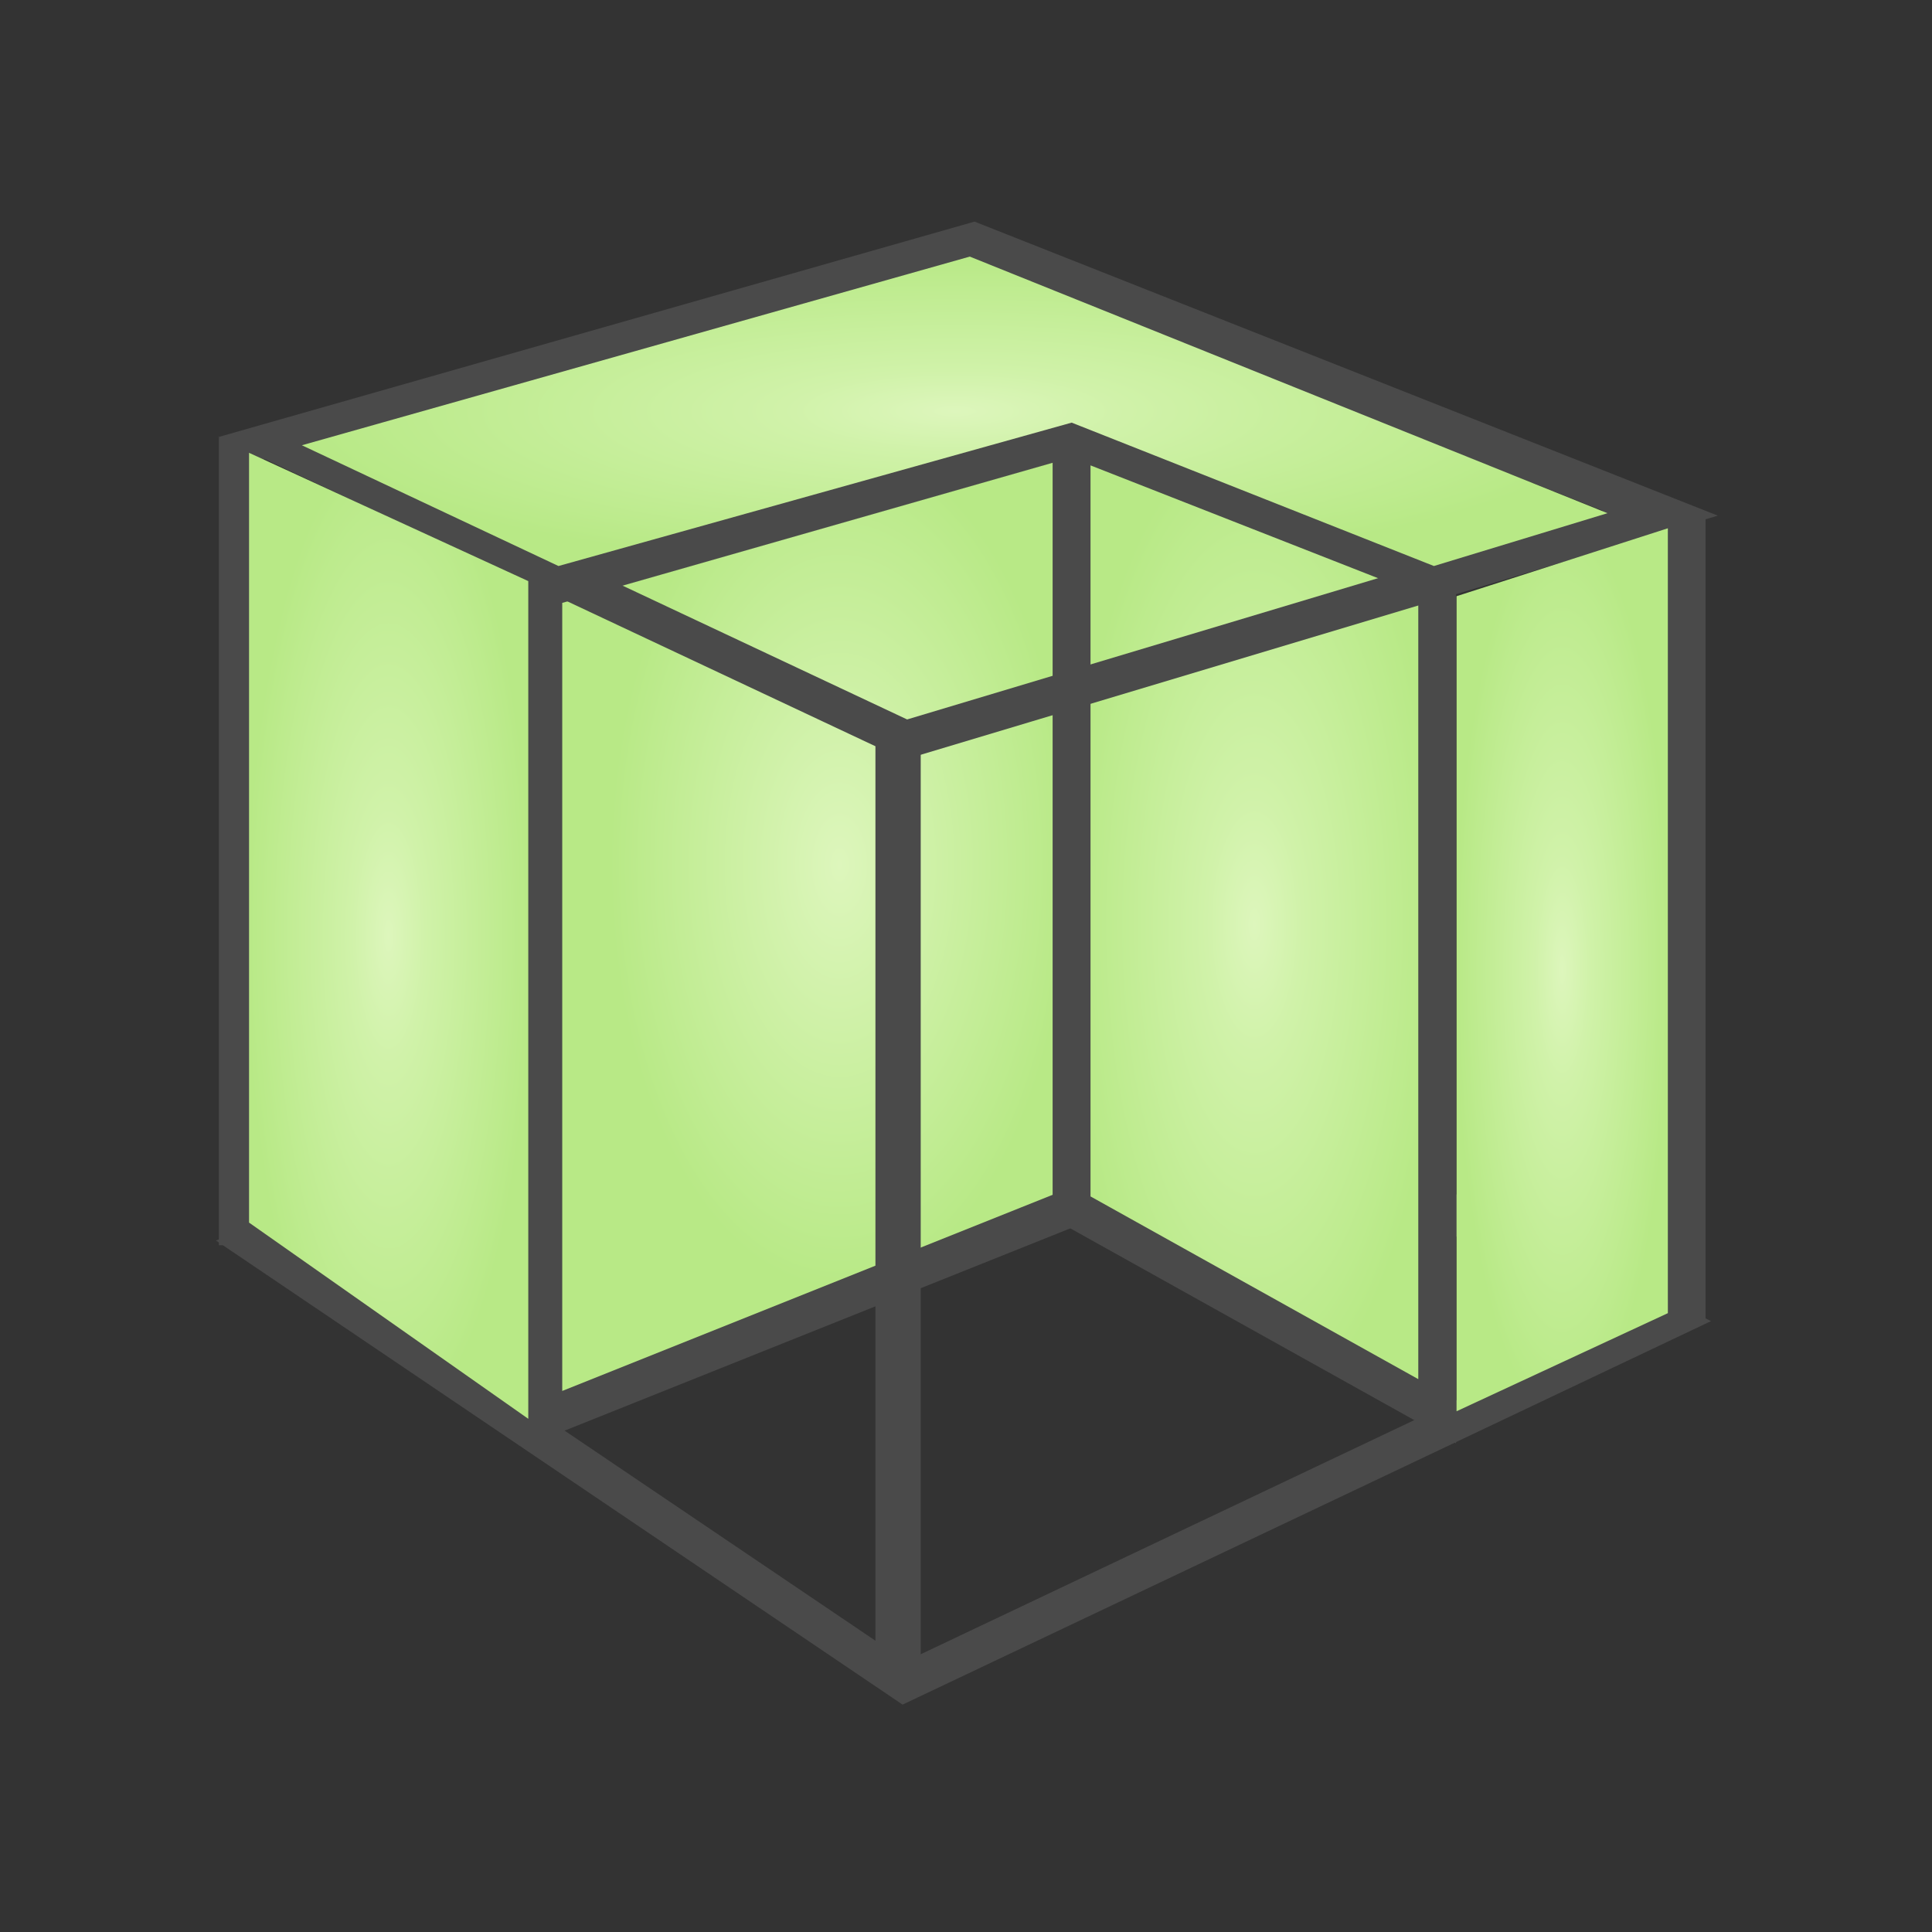 <?xml version="1.0" encoding="UTF-8" standalone="no"?>
<svg width="256px" height="256px" viewBox="0 0 256 256" version="1.1" xmlns="http://www.w3.org/2000/svg" xmlns:xlink="http://www.w3.org/1999/xlink">
    <rect x="0" y="0" width="256" height="256" fill="#333333" stroke="none"/>
    <!-- Generator: Sketch 3.7.2 (28276) - http://www.bohemiancoding.com/sketch -->
    <title>Clip</title>
    <desc>Created with Sketch.</desc>
    <defs>
        <radialGradient cx="56.078%" cy="43.477%" fx="56.078%" fy="43.477%" r="43.544%" id="radialGradient-1">
            <stop stop-color="#DDF6BC" offset="0%"></stop>
            <stop stop-color="#B8E986" offset="100%"></stop>
        </radialGradient>
        <radialGradient cx="50%" cy="50%" fx="50%" fy="50%" r="50.954%" id="radialGradient-2">
            <stop stop-color="#DDF6BC" offset="0%"></stop>
            <stop stop-color="#D0F2A9" offset="25.961%"></stop>
            <stop stop-color="#B8E986" offset="100%"></stop>
        </radialGradient>
    </defs>
    <g id="Page-1" stroke="none" stroke-width="1" fill="none" fill-rule="evenodd">
        <g id="Clip">
            <polygon id="Path-360" stroke="#4A4A4A" stroke-width="5" points="34 165 128.5 129 221 175 119.816 223"></polygon>
            <path d="M129,32 L129,129" id="Path-362" stroke="#979797" stroke-width="6"></path>
            <polygon id="Path-366" stroke="#4A4A4A" stroke-width="5" fill="url(#radialGradient-1)" points="72 78 142 58 142 160 72 188"></polygon>
            <polygon id="Path-366" stroke="#4A4A4A" stroke-width="5" fill="url(#radialGradient-2)" transform="translate(166.215, 122.5) scale(-1, 1) translate(-166.215, -122.5) " points="142 77 190.431 58 190.431 160 142 187"></polygon>
            <polygon id="Path-360" stroke="#4A4A4A" stroke-width="5" points="36 58.5 129 32 220 68 120 98"></polygon>
            <path d="M32,58 L32,165" id="Path-362" stroke="#4A4A4A" stroke-width="6"></path>
            <path d="M119,98 L119,223" id="Path-362" stroke="#4A4A4A" stroke-width="6"></path>
            <path d="M223.5,68 L223.5,175" id="Path-362" stroke="#4A4A4A" stroke-width="5"></path>
            <polygon id="Path-387" fill="url(#radialGradient-2)" points="40 59 74 75 142 56 190 75 213 68 128.5 34"></polygon>
            <polygon id="Path-388" fill="url(#radialGradient-2)" points="193 79 221 70 221 174 193 187"></polygon>
            <polygon id="Path-388" fill="url(#radialGradient-2)" points="33 60 70 77 70 188 33 162"></polygon>
        </g>
    </g>
</svg>